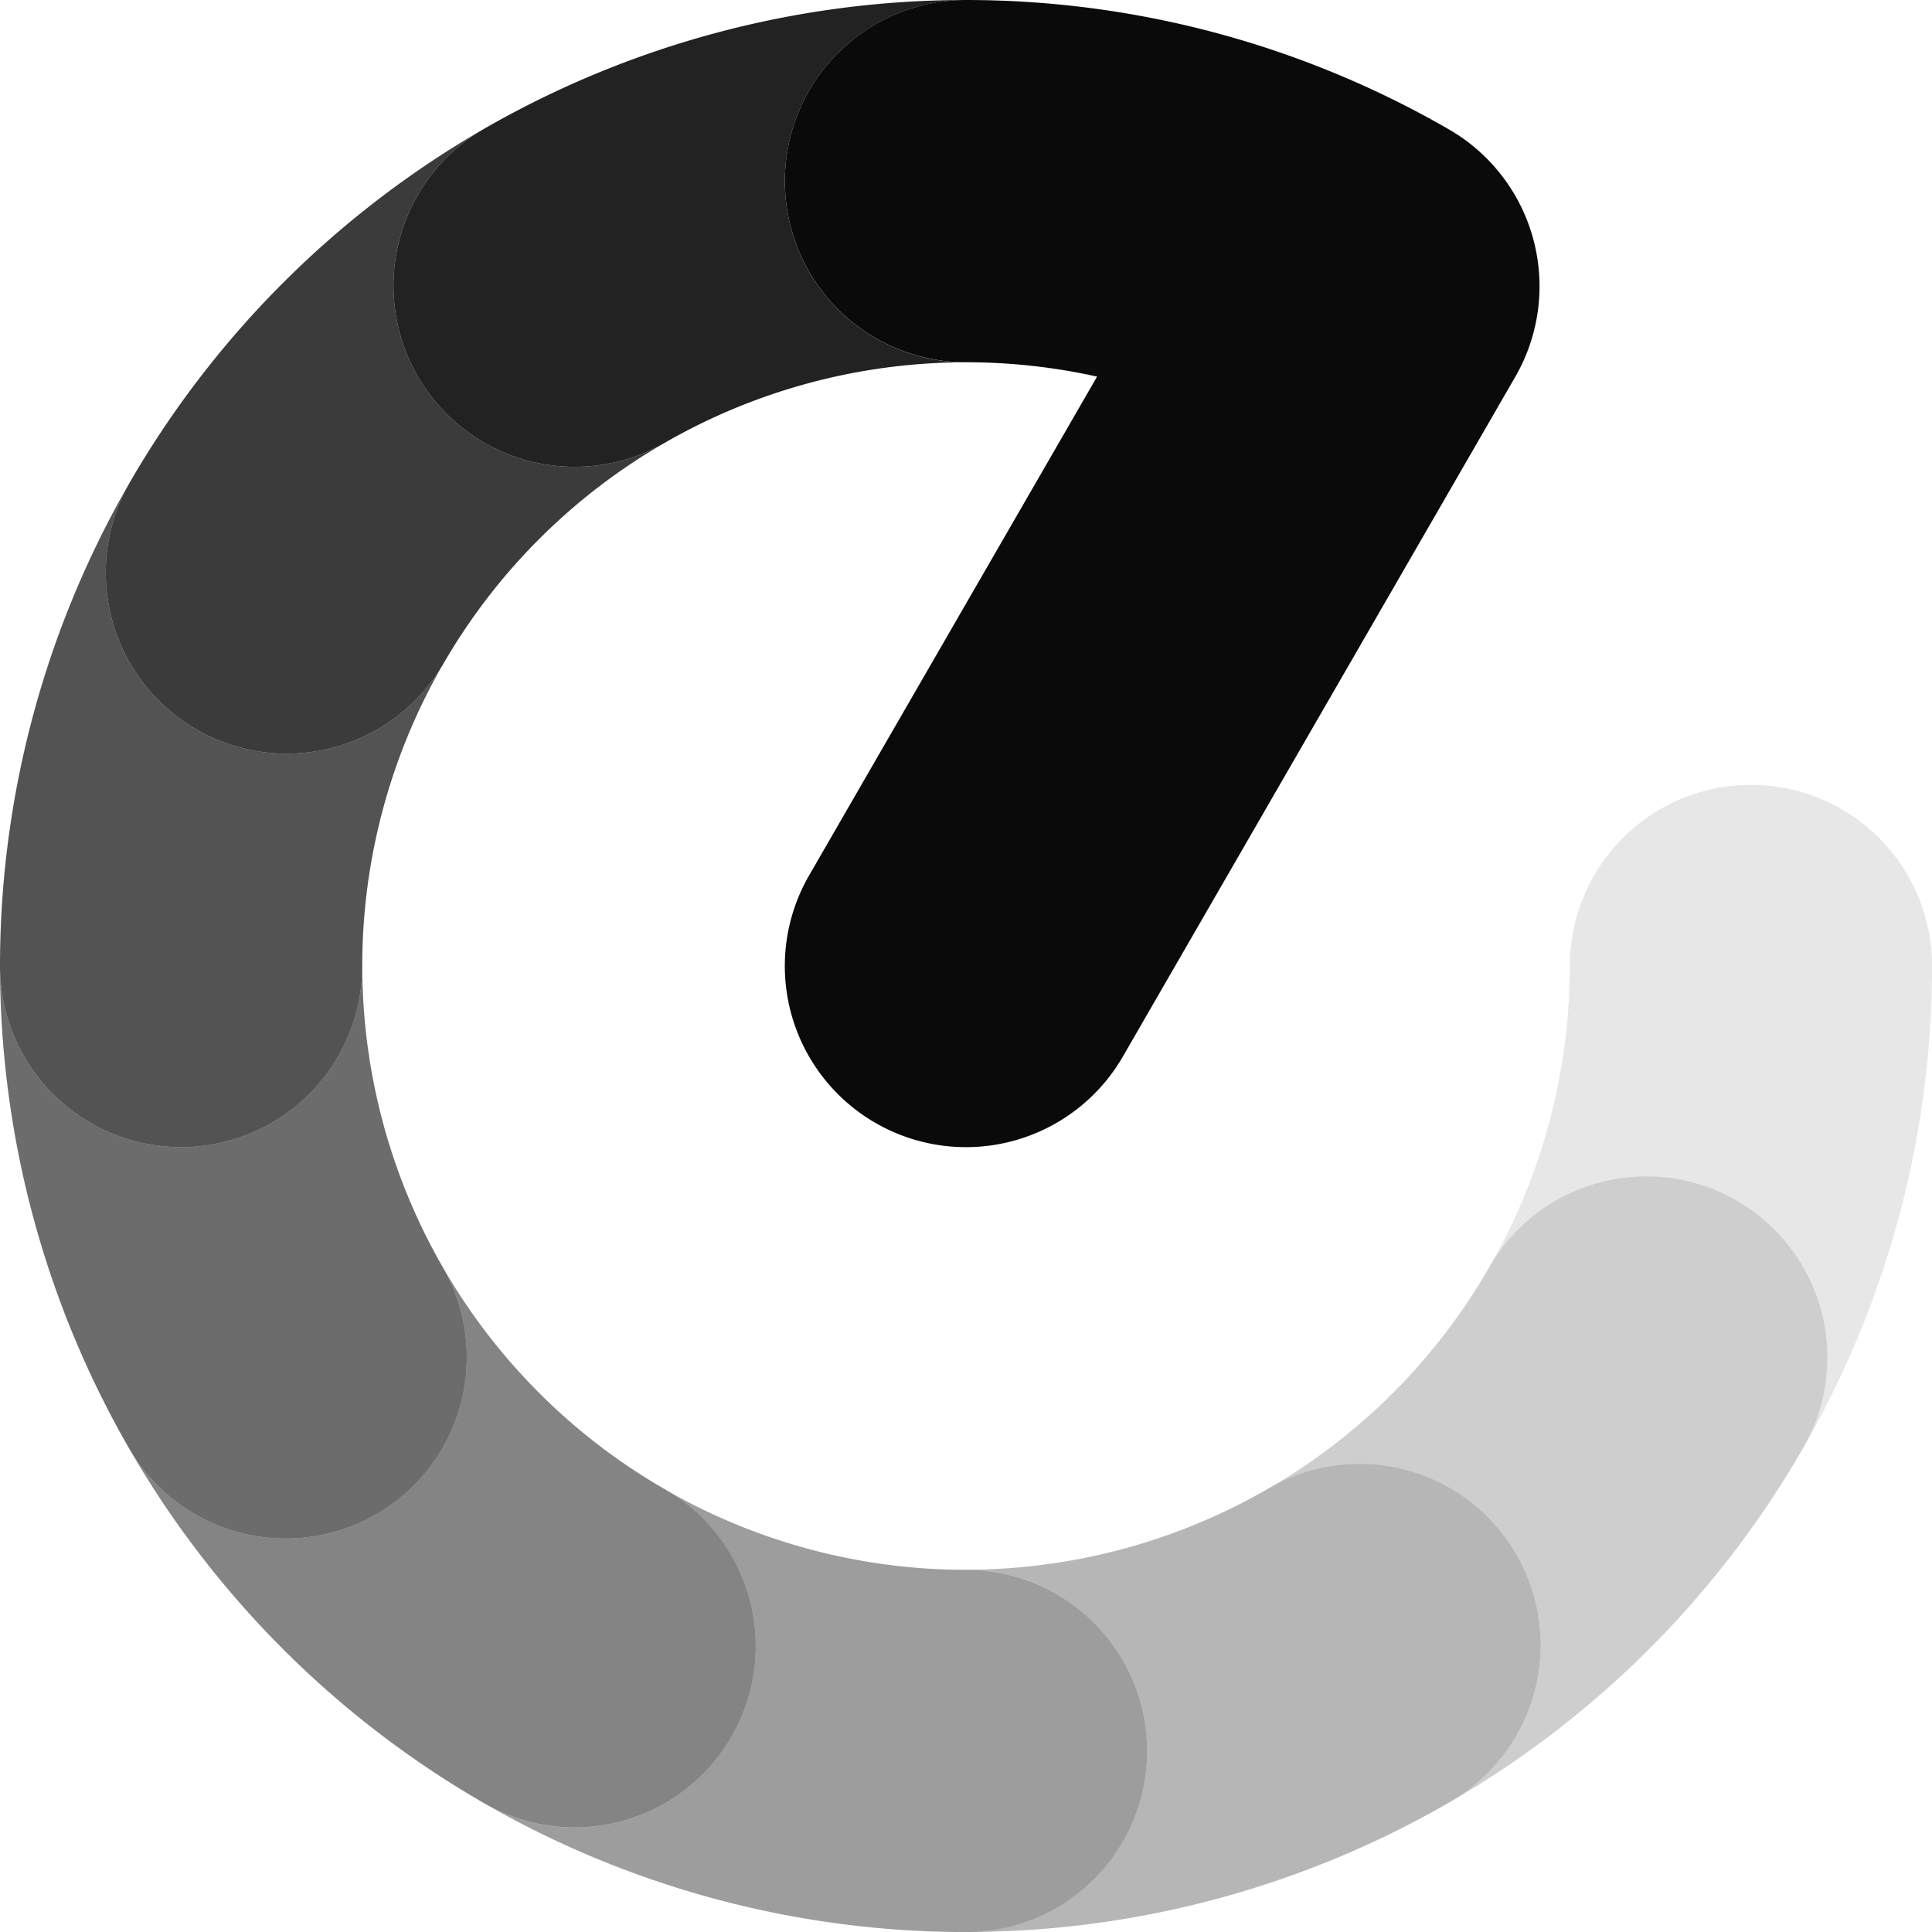 <?xml version="1.0" encoding="UTF-8" standalone="no"?>
<svg
   width="32"
   height="32"
   viewBox="44 -56 32 32"
   version="1.1"
   style="fill:none;stroke-linecap:round;stroke-linejoin:round"
   id="svg38"
   sodipodi:docname="spinner-32-02.svg"
   inkscape:export-filename="spinner-32-02.png"
   inkscape:export-xdpi="96"
   inkscape:export-ydpi="96"
   inkscape:version="1.3.2 (091e20ef0f, 2023-11-25)"
   xmlns:inkscape="http://www.inkscape.org/namespaces/inkscape"
   xmlns:sodipodi="http://sodipodi.sourceforge.net/DTD/sodipodi-0.dtd"
   xmlns="http://www.w3.org/2000/svg"
   xmlns:svg="http://www.w3.org/2000/svg"
   xmlns:rdf="http://www.w3.org/1999/02/22-rdf-syntax-ns#"
   xmlns:cc="http://creativecommons.org/ns#"
   xmlns:dc="http://purl.org/dc/elements/1.1/">
  <defs
     id="defs38" />
  <sodipodi:namedview
     id="namedview38"
     pagecolor="#ffffff"
     bordercolor="#cccccc"
     borderopacity="1"
     inkscape:showpageshadow="0"
     inkscape:pageopacity="1"
     inkscape:pagecheckerboard="0"
     inkscape:deskcolor="#d1d1d1"
     inkscape:document-units="px"
     inkscape:zoom="27.531152"
     inkscape:cx="15.981896"
     inkscape:cy="16.000057"
     inkscape:window-width="1920"
     inkscape:window-height="1056"
     inkscape:window-x="0"
     inkscape:window-y="24"
     inkscape:window-maximized="1"
     inkscape:current-layer="svg38" />
  <path
     d="m 68.661,-35 a 3,3 0 1 1 5.196,3 16,16 0 0 0 2.144,-8 3,3 0 0 0 -6,0 10,10 0 0 1 -1.339,5 z"
     style="fill:#0a0a0a;stroke:none;stroke-width:0.25;opacity:0.1"
     id="path48" />
  <path
     d="m 65,-31.339 a 3,3 0 1 1 3,5.196 16,16 0 0 0 5.856,-5.856 3,3 0 1 0 -5.196,-3 10,10 0 0 1 -3.661,3.661 z"
     style="fill:#0a0a0a;stroke:none;opacity:0.2"
     id="path47" />
  <path
     d="m 60,-30 a 3,3 0 0 1 0,6 16,16 0 0 0 8,-2.144 3,3 0 1 0 -3,-5.196 10,10 0 0 1 -5,1.339 z"
     style="fill:#0a0a0a;stroke:none;opacity:0.3"
     id="path46" />
  <path
     d="m 55,-31.339 a 3,3 0 1 1 -3,5.196 16,16 0 0 0 8,2.144 3,3 0 0 0 0,-6 10,10 0 0 1 -5,-1.339 z"
     style="fill:#0a0a0a;stroke:none;opacity:0.4"
     id="path45" />
  <path
     d="m 51.34,-35 a 3,3 0 0 1 -5.196,3 16,16 0 0 0 5.856,5.856 3,3 0 1 0 3,-5.196 10,10 0 0 1 -3.66,-3.661 z"
     style="fill:#0a0a0a;stroke:none;opacity:0.5"
     id="path44" />
  <path
     d="m 50,-40 a 3,3 0 0 1 -6,0 16,16 0 0 0 2.144,8 3,3 0 0 0 5.196,-3 10,10 0 0 1 -1.339,-5 z"
     style="fill:#0a0a0a;stroke:none;opacity:0.6"
     id="path43" />
  <path
     d="M 51.34,-45 A 3,3 0 0 1 46.144,-48 16,16 0 0 0 44,-40 a 3,3 0 0 0 6,0 10,10 0 0 1 1.339,-5 z"
     style="fill:#0a0a0a;stroke:none;opacity:0.7"
     id="path42" />
  <path
     d="m 55,-48.66 a 3,3 0 0 1 -3,-5.196 16,16 0 0 0 -5.856,5.856 3,3 0 0 0 5.196,3 10,10 0 0 1 3.66,-3.66 z"
     style="fill:#0a0a0a;stroke:none;opacity:0.8"
     id="path41" />
  <path
     d="m 60,-56 a 16,16 0 0 0 -8,2.144 3,3 0 0 0 3,5.196 10,10 0 0 1 5,-1.339 3,3 0 0 1 0,-6 z"
     style="fill:#0a0a0a;stroke:none;opacity:0.9"
     id="path40" />
  <path
     d="m 60,-56 a 3,3 0 0 0 0,6 10,10 0 0 1 2.171,0.238 l -4.77,8.262 a 3,3 0 0 0 5.197,3 L 69.098,-49.759 A 3,3 0 0 0 68,-53.856 16,16 0 0 0 60,-56 Z"
     style="fill:#0a0a0a;stroke:none"
     id="path39" />
</svg>
